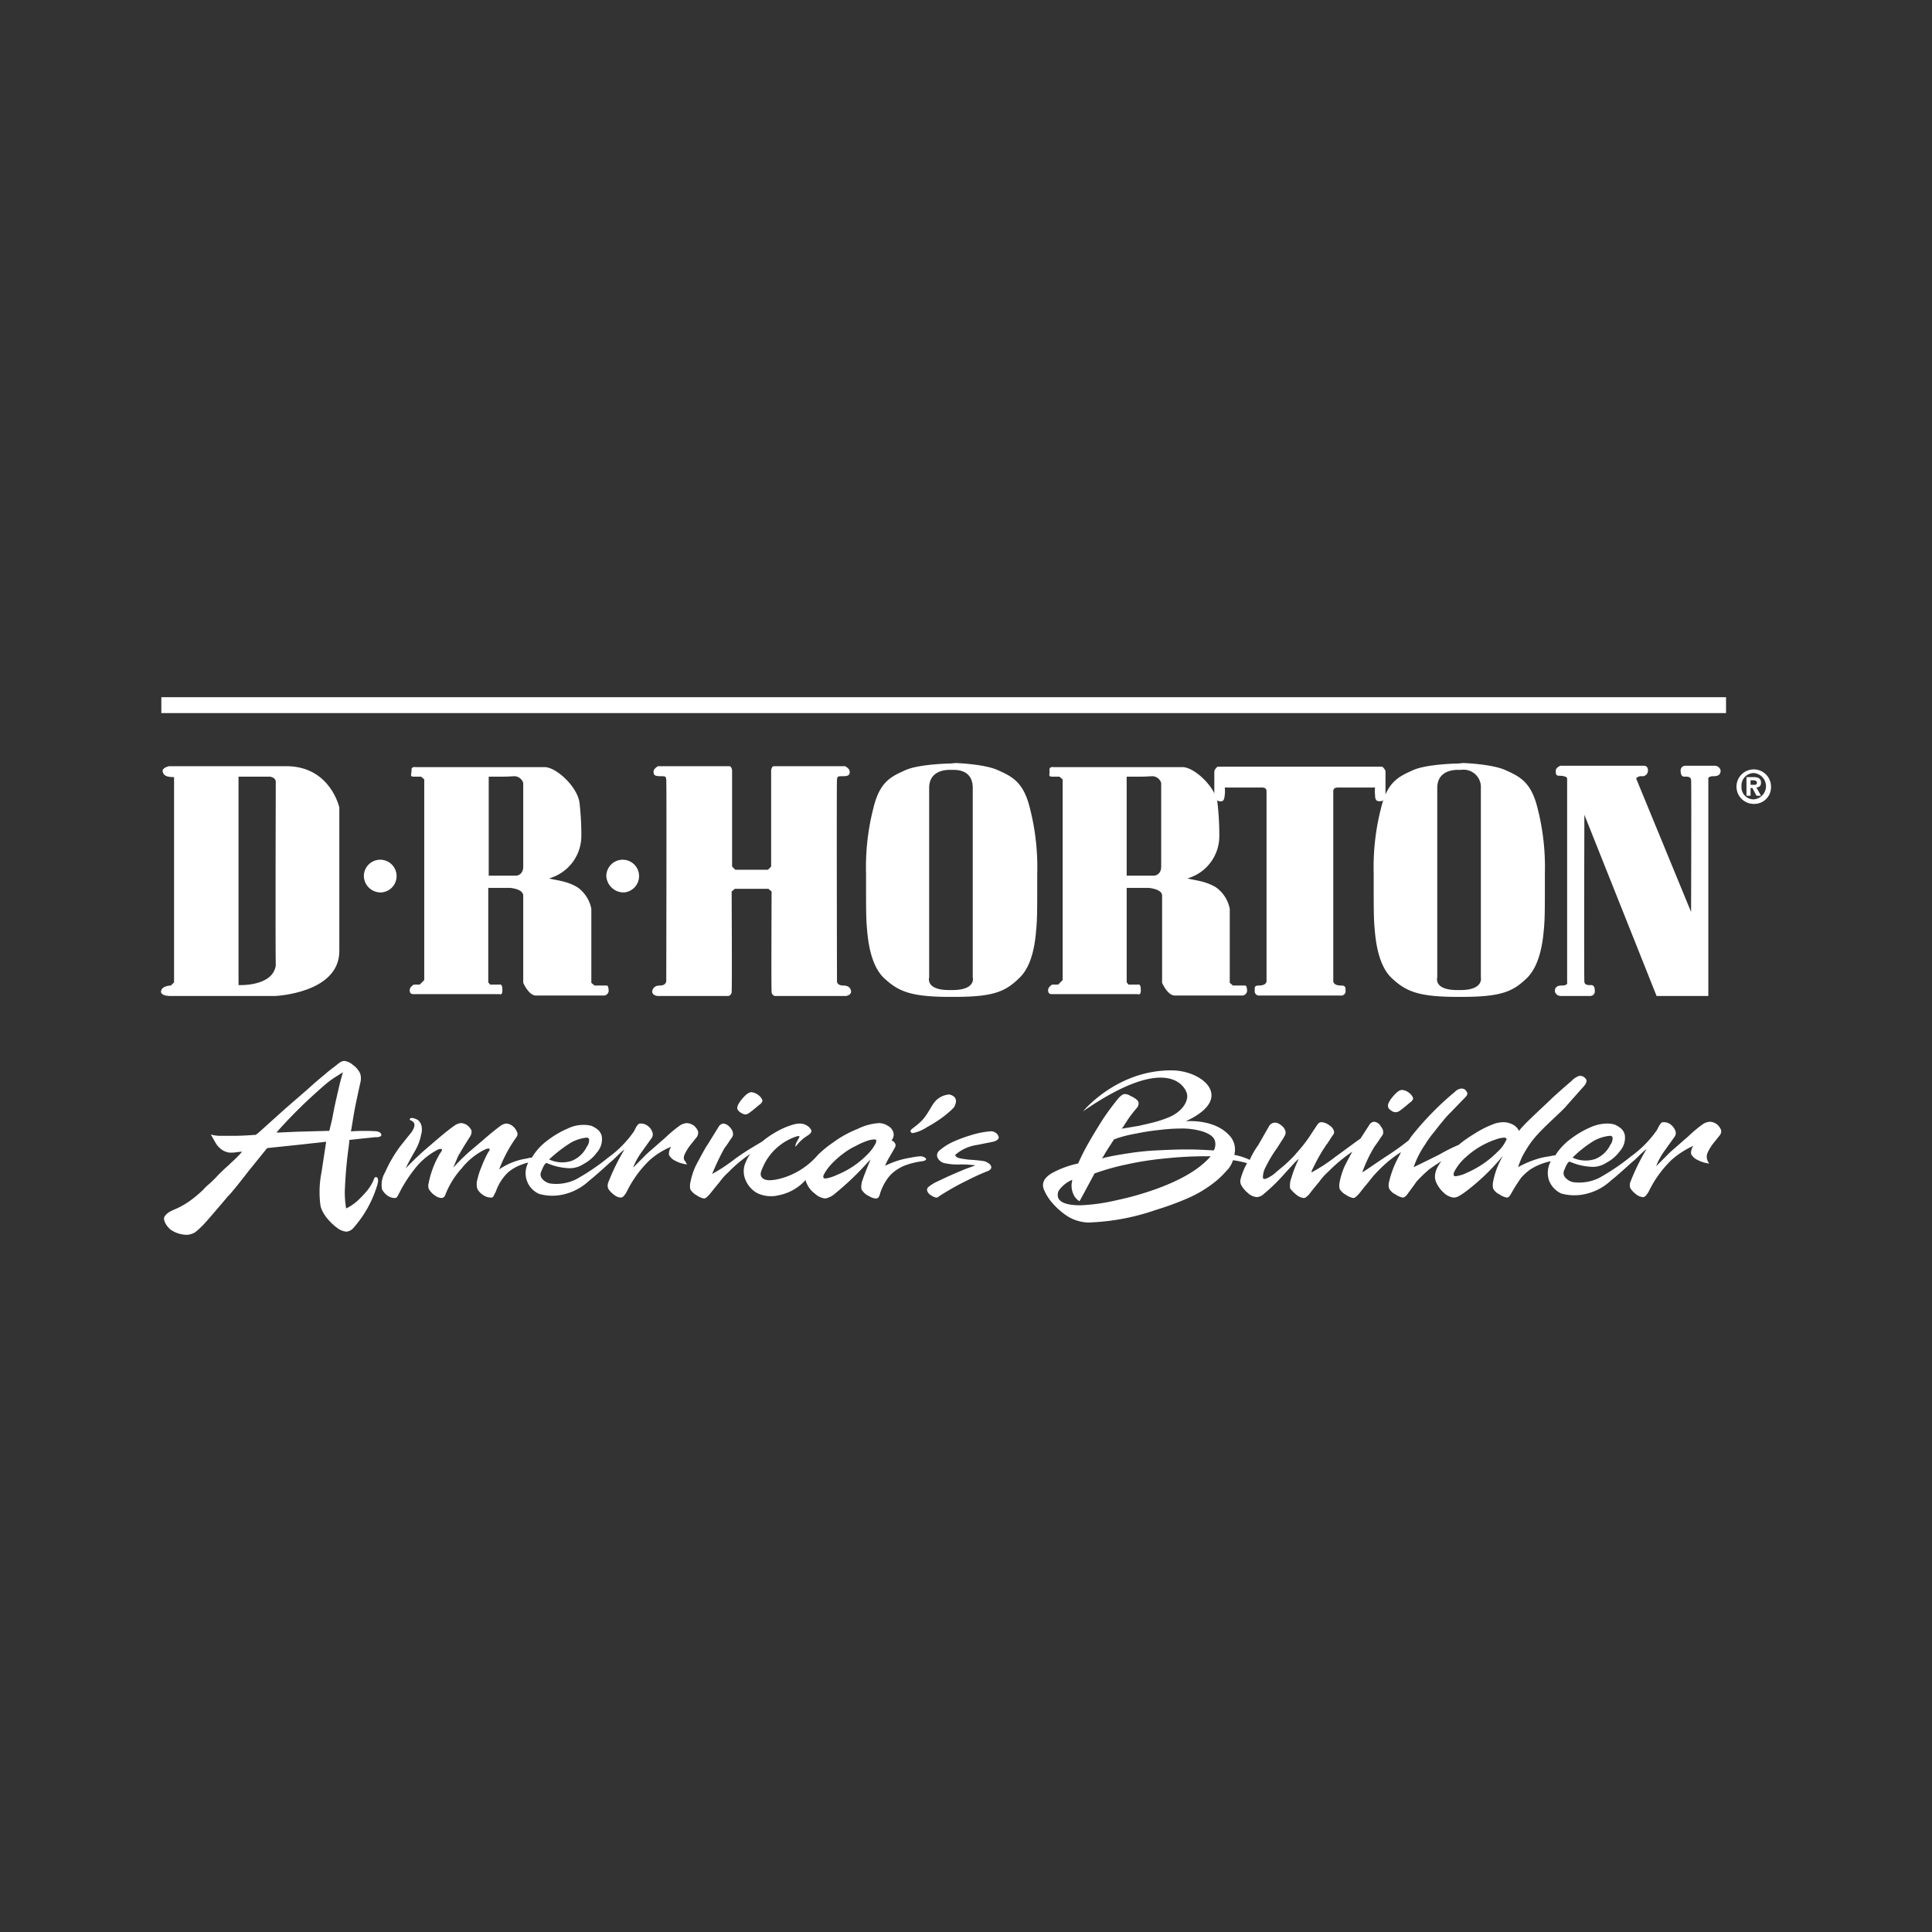 <svg id="Layer_1" data-name="Layer 1" xmlns="http://www.w3.org/2000/svg" viewBox="0 0 300 300"><rect x="0" y="0" width="300" height="300" fill="#333333" stroke="none"/><g id="Group"><path d="M41.974,120.599c.987.212.846.917.846.917s-.07,24.96,0,28.414c-.494,3.314-5.782,3.032-5.782,3.032V120.599Zm-4.23-1.622H26.251s-1.128.212-.987.846.635.846,1.763.846v31.869l-.494.494s-1.199,0-1.481.705.635.917,1.34.917H42.75s9.941-.423,9.941-6.98V125.393s-1.34-6.205-7.897-6.416Z" fill="#fff"/><path d="M59.178,138.578a2.542,2.542,0,1,0-2.679-2.538A2.606,2.606,0,0,0,59.178,138.578Z" fill="#fff"/><path d="M96.829,138.578a2.542,2.542,0,1,0-2.679-2.538A2.699,2.699,0,0,0,96.829,138.578Z" fill="#fff"/><path d="M84.56,119.118c1.833,0,5.147,3.102,5.429,5.57a43.191,43.191,0,0,1,.282,5.077,6.854,6.854,0,0,1-5.006,6.628c.846.282,2.75.353,4.442,1.41a5.327,5.327,0,0,1,2.115,3.314v11.493l.494.423h1.692c.282,0,.423-.07.494.635a.778.778,0,0,1-.846.917H83.221c-1.128,0-1.974-1.974-1.974-1.974V139.071c0-1.058-2.045-1.199-2.045-1.199H75.817v14.665l.282.353h1.269c.212,0,.635-.212.635.705.071,1.058-.423.776-.423.776H64.254c-.353,0-.635-.071-.635-.635,0-.494.635-.846.635-.846h.917l.705-.705V121.022l-.494-.423H64.325c-.776,0-.423-.282-.423-.987-.071-.635.635-.494.635-.494Zm-6.346,1.481H75.888v15.371H80.189s1.058-.071,1.058-1.41V121.586a1.471,1.471,0,0,0-1.41-1.058C78.779,120.599,78.215,120.599,78.215,120.599Z" fill="#fff"/><path d="M183.623,119.118c1.833,0,5.147,3.102,5.429,5.57a43.191,43.191,0,0,1,.282,5.077,6.823,6.823,0,0,1-4.936,6.628c.846.282,2.75.353,4.442,1.41a5.327,5.327,0,0,1,2.115,3.314v11.493l.494.423h1.692c.282,0,.423-.07.494.635a.778.778,0,0,1-.846.917H182.424c-1.128,0-1.974-1.974-1.974-1.974V139.071c0-1.058-2.115-1.199-2.115-1.199h-3.384v14.665l.282.353h1.269c.212,0,.635-.212.635.705.07,1.058-.423.776-.423.776H163.387c-.353,0-.635-.071-.635-.635,0-.494.635-.846.635-.846h.917l.705-.705V121.022l-.494-.423h-1.058c-.776,0-.423-.282-.494-.987-.071-.635.635-.494.635-.494Zm-6.346,1.481h-2.327v15.371h4.301s1.058-.071,1.058-1.41V121.586a1.471,1.471,0,0,0-1.41-1.058C177.771,120.599,177.277,120.599,177.277,120.599Z" fill="#fff"/><path d="M117.064,138.014h2.256l.494.423s-.071,15.018,0,15.582a.667.667,0,0,0,.494.635H131.236c.635,0,.917-.423.917-.635s-.071-.987-1.199-.987-.987-.776-.987-.776-.07-30.671,0-31.164,0-.564.917-.564,1.058-.212,1.058-.705-.705-.846-.705-.846H120.166c-.353,0-.423.635-.423.635V134.559l-.494.494h-5.077l-.494-.494V119.611s-.071-.635-.423-.635H102.187s-.705.353-.705.846.141.705,1.058.705.846.071.917.564,0,31.164,0,31.164.07.776-.987.776-1.199.776-1.199.987.282.635.917.635h10.929a.667.667,0,0,0,.494-.635c.071-.564,0-15.582,0-15.582l.494-.423h2.961" fill="#fff"/><path d="M147.453,154.794c-6.205,0-8.038-.917-10.224-2.961-2.115-2.045-2.468-5.993-2.609-7.685-.141-1.622-.141-2.75-.141-8.531a36.817,36.817,0,0,1,1.128-10.083c.987-4.16,2.75-4.936,4.936-5.923,2.115-.987,7.121-1.058,7.121-1.058l.705-.071s4.512.141,6.628,1.128c2.186.987,3.948,1.833,4.936,5.923a36.817,36.817,0,0,1,1.128,10.083c0,5.782,0,6.839-.141,8.531-.141,1.622-.423,5.57-2.609,7.685-2.115,2.045-3.807,2.961-10.012,2.961Zm.423-1.058c3.737,0,3.173-1.974,3.173-1.974V122.361c0-2.679-2.186-2.82-3.032-2.82h-.494c-.776,0-3.243.141-3.243,2.82v29.401s-.635,1.974,3.102,1.974Z" fill="#fff"/><path d="M226.28,154.794c-6.205,0-8.038-.917-10.224-2.961-2.115-2.045-2.468-5.993-2.609-7.685-.141-1.622-.141-2.75-.141-8.531a36.817,36.817,0,0,1,1.128-10.083c.987-4.16,2.75-4.936,4.936-5.923,2.115-.987,7.121-1.058,7.121-1.058l.705-.071s4.512.141,6.628,1.128c2.186.987,3.948,1.833,4.936,5.923a36.816,36.816,0,0,1,1.128,10.083c0,5.782,0,6.839-.141,8.531-.141,1.622-.494,5.57-2.609,7.685-2.115,2.045-3.807,2.961-10.083,2.961Zm.494-1.058c3.666,0,3.173-1.974,3.173-1.974V122.361a2.685,2.685,0,0,0-3.032-2.82h-.494c-.776,0-3.243.141-3.243,2.82v29.401s-.635,1.974,3.102,1.974Z" fill="#fff"/><path d="M202.448,119.047h12.198s.494.423.494.776v3.737s-.071.846-.776.846c-.705.071-.846-.282-.846-.987a4.441,4.441,0,0,1,0-1.128h-5.782s-.705-.07-.705.564v29.472s-.071.705,1.199.705c.705,0,.705.282.705.776a.676.676,0,0,1-.776.776H195.609a.676.676,0,0,1-.776-.776c0-.494-.07-.776.635-.776,1.269,0,1.199-.705,1.199-.705v-29.472c0-.635-.705-.564-.705-.564H190.18a4.716,4.716,0,0,1,0,1.128c-.071.776-.212,1.128-.846.987-.705-.07-.776-.846-.776-.846V119.823c0-.353.494-.776.494-.776Z" fill="#fff"/><path d="M257.232,154.653H265.27V121.022s-.212-.494.846-.494,1.058-.635,1.058-.917a.935.935,0,0,0-.917-.705h-4.583a.715.715,0,0,0-.705.776c0,.635.212.917.564.917s.987-.071,1.058.494c.07.776,0,20.518,0,20.518l-8.531-20.729a.955.955,0,0,1,.846-.353.873.873,0,0,0,.987-.917c0-.564-.353-.705-.635-.705H242.285s-.705.282-.705.776,0,.776.564.776,1.199.141,1.199.423v31.658s.212.494-.846.494-1.058.635-1.058.917a.935.935,0,0,0,.917.705h4.583a.715.715,0,0,0,.705-.776c0-.635-.212-.917-.564-.917s-.987.07-1.058-.494c-.071-.705,0-25.947,0-25.947Z" fill="#fff"/></g><path d="M272.321,124.829A2.679,2.679,0,1,1,275,122.15,2.591,2.591,0,0,1,272.321,124.829Zm0-4.794a1.932,1.932,0,0,0-1.904,2.045,1.891,1.891,0,0,0,1.904,2.045,2.05,2.05,0,0,0,0-4.089Zm-.494,3.525h-.635v-2.891h1.058c.776,0,1.199.212,1.199.846,0,.564-.282.705-.705.776l.705,1.269h-.705l-.635-1.199h-.282Zm.564-1.692c.282,0,.423-.071.423-.353s-.353-.353-.564-.353h-.423v.705Z" fill="#fff"/><rect x="25.052" y="108.26" width="242.967" height="2.468" fill="#fff"/><path d="M58.332,182.786c-.141,0-.212.141-.282.353a6.852,6.852,0,0,1-1.058,1.763,16.86,16.86,0,0,1-1.551,1.622,7.853,7.853,0,0,1-1.692,1.128,15.636,15.636,0,0,1-.212-2.609,71.173,71.173,0,0,1,.635-7.192l.071-.705v-.141l1.974-.212,2.045-.212h.353c.494-.071.705-.212.564-.494-.071-.212-.353-.353-.705-.423a31.102,31.102,0,0,0-3.807,0h-.212l.07-.141.423-2.538c.212-1.269.564-2.82.987-4.794a2.593,2.593,0,0,0,0-1.481,3.287,3.287,0,0,0-1.128-1.34,2.443,2.443,0,0,0-1.41-.635,1.764,1.764,0,0,0-.776.353l-.353.282c-.423.353-1.058.776-1.763,1.41-.776.635-1.622,1.34-2.538,2.186l-3.737,3.243-4.23,3.807c-.071,0-.141.071-.282.212H39.506c-.987.071-2.115.141-3.173.141H34.077a4.791,4.791,0,0,1-1.34-.212q.529.952.846,1.481a3.175,3.175,0,0,0,.635.705,2.438,2.438,0,0,0,.846.494,2.082,2.082,0,0,0,.917.141,4.188,4.188,0,0,0,.776-.07l.705-.071h.141l-.071.071a17.602,17.602,0,0,1-1.622,1.622c-.212.212-.494.494-.917.846-.353.353-.917.846-1.481,1.481-.423.423-.846.846-1.199,1.128a7.821,7.821,0,0,0-.776.776c-3.737,3.525-5.077,2.75-5.993,4.16-.282.494.282,1.481.987,2.045a4.558,4.558,0,0,0,2.468.776,2.685,2.685,0,0,0,1.34-.423,13.381,13.381,0,0,0,1.551-1.481c.776-.846,5.5-6.416,3.737-4.371-.494.635.564-.494,2.891-3.525l1.481-1.833,1.481-1.833,2.679-.282,2.679-.282,1.904-.212,1.904-.212-.353,2.327-.353,2.327a15.841,15.841,0,0,0-.212,5.006,2.765,2.765,0,0,0,.282.987,6.017,6.017,0,0,0,.987,1.481,8.479,8.479,0,0,0,1.481,1.34,2.613,2.613,0,0,0,1.34.494,1.646,1.646,0,0,0,.987-.494,17.658,17.658,0,0,0,3.807-6.839c.071-.353.141-.564.071-.705C58.684,182.856,58.543,182.786,58.332,182.786Zm-5.782-13.608c-.212.917-.423,1.833-.635,2.82L51.563,173.831,51.14,175.594l-2.538.07-2.538.071-1.551.07-1.551.071.071-.141A74.586,74.586,0,0,1,49.307,169.46c.705-.635,1.34-1.199,1.904-1.622s1.269-.846,2.045-1.34C52.973,167.415,52.762,168.261,52.55,169.178Z" fill="#fff"/><path d="M106.277,179.331a7.457,7.457,0,0,1,1.058-1.692l.846-1.058a1.176,1.176,0,0,0,.212-.917,2.151,2.151,0,0,0-.705-.917,2.1,2.1,0,0,0-.987-.353,2.247,2.247,0,0,0-1.199.423,20.878,20.878,0,0,0-2.186,1.833l-2.256,1.974a14.519,14.519,0,0,0-1.128,1.058l-1.622,1.622a10.495,10.495,0,0,1,1.41-2.538l1.41-1.974a.982.982,0,0,0,.141-1.058,1.805,1.805,0,0,0-.705-.917,1.685,1.685,0,0,0-.987-.353c-.212,0-.353,0-.423.071a2.63,2.63,0,0,0-.423.564l-.282.564a16.729,16.729,0,0,1-4.019,4.089,33.838,33.838,0,0,1-5.006,3.384,6.993,6.993,0,0,1-4.019.635,2.277,2.277,0,0,1-1.199-.705,1.033,1.033,0,0,1-.141-1.199c.212-.564.564-1.34.846-1.269a9.396,9.396,0,0,0,3.102.776,3.865,3.865,0,0,0,2.609-.635,5.954,5.954,0,0,0,2.045-1.763,3.104,3.104,0,0,0,.776-2.538,1.965,1.965,0,0,0-.494-.917,3.788,3.788,0,0,0-1.128-.705,4.595,4.595,0,0,0-1.269-.141,5.396,5.396,0,0,0-2.397.564,14.227,14.227,0,0,0-3.032,1.763,9.218,9.218,0,0,0-2.538,2.75,3.638,3.638,0,0,0-.776.141,10.207,10.207,0,0,0-4.301,1.692,21.675,21.675,0,0,1,2.679-5.006.749.749,0,0,0,.07-.846,2.151,2.151,0,0,0-.705-.917,1.685,1.685,0,0,0-.987-.353,1.955,1.955,0,0,0-.846.353c-.564.423-1.481,1.128-2.679,2.186l-2.327,1.974q-1.269,1.163-2.327,2.327c.141-.353.353-.846.564-1.34a4.693,4.693,0,0,1,.423-.846c.141-.212.282-.494.423-.705.141-.282.564-.917,1.128-1.833a1.34,1.34,0,0,0,.282-1.058,2.204,2.204,0,0,0-.635-.776,1.871,1.871,0,0,0-.987-.353,2.056,2.056,0,0,0-1.058.423c-.917.635-2.186,1.692-3.807,3.102a43.529,43.529,0,0,0-3.737,3.525c.564-1.199,1.058-2.045,1.551-2.891l.353-.705a8.377,8.377,0,0,0,.494-1.622,2.771,2.771,0,0,0,.07-1.41,1.773,1.773,0,0,0-.494-.846,2.067,2.067,0,0,0-.564-.282c-.212-.07-.705-.212-.776.141-.071.212,1.481.212.282,1.974l-1.692,2.115a20.809,20.809,0,0,0-2.397,4.089,3.862,3.862,0,0,0-.494,2.679,2.985,2.985,0,0,0,.776.917,2.056,2.056,0,0,0,1.058.423c.212,0,.353,0,.423-.07a2.661,2.661,0,0,0,.353-.564,21.82,21.82,0,0,1,2.75-4.23,10.549,10.549,0,0,1,3.243-2.609,1.01,1.01,0,0,1,.494-.141.259.259,0,0,1,.212.071.533.533,0,0,1-.07.282l-.141.212-.141.212a14.448,14.448,0,0,0-1.763,4.794,1.565,1.565,0,0,0,.071.635,2.841,2.841,0,0,0,.917.987,1.857,1.857,0,0,0,1.058.423.661.661,0,0,0,.564-.423,13.266,13.266,0,0,1,2.609-4.23,10.446,10.446,0,0,1,3.455-2.82,2.076,2.076,0,0,1,.635-.212c.141,0,.212.071.212.141a.259.259,0,0,1-.07.212l-.141.212a15.536,15.536,0,0,0-.987,2.115,12.076,12.076,0,0,0-.705,2.115,2.593,2.593,0,0,0,0,1.481,2.509,2.509,0,0,0,.846.917,2.247,2.247,0,0,0,1.199.423.528.528,0,0,0,.353-.071,1.54,1.54,0,0,0,.212-.353c0-.071.071-.141.141-.282a3.435,3.435,0,0,0,.212-.494,7.64,7.64,0,0,1,1.763-2.679,6.52,6.52,0,0,1,2.045-1.199,6.929,6.929,0,0,1,1.128-.353,3.508,3.508,0,0,0,1.692,4.865,7.566,7.566,0,0,0,3.807.071A8.535,8.535,0,0,0,91.47,183.35c.917-.705,2.679-2.327,3.314-2.891.564-.423,1.34-1.34,2.186-1.974a32.99,32.99,0,0,0-2.468,5.006,1.412,1.412,0,0,0-.071,1.058,3.215,3.215,0,0,0,.846.917,1.898,1.898,0,0,0,1.128.494c.282,0,.564-.282.917-.917a17.305,17.305,0,0,1,3.525-4.865,11.527,11.527,0,0,1,3.384-2.115,1.857,1.857,0,0,0-.353,1.269,2.102,2.102,0,0,0,.987.917,5.074,5.074,0,0,0,1.833.564,1.768,1.768,0,0,1-.282-.494C106.135,180.107,106.135,179.754,106.277,179.331Zm-17.627-1.904a6.497,6.497,0,0,1,2.397-.776.426.426,0,0,1,.423.212,1.637,1.637,0,0,1-.353,1.199,4.408,4.408,0,0,1-2.327,2.186,4.731,4.731,0,0,1-3.525-.212A22.467,22.467,0,0,1,88.65,177.427Z" fill="#fff"/><path d="M267.244,175.453a2.151,2.151,0,0,0-.705-.917,2.1,2.1,0,0,0-.987-.353,2.247,2.247,0,0,0-1.199.423,20.88,20.88,0,0,0-2.186,1.833l-2.256,1.974a14.515,14.515,0,0,0-1.128,1.058c-.423.423-.987.987-1.622,1.622a10.493,10.493,0,0,1,1.41-2.538l1.41-1.974a.983.983,0,0,0,.141-1.058,2.291,2.291,0,0,0-.705-.917,1.685,1.685,0,0,0-.987-.353c-.212,0-.353,0-.423.071a2.629,2.629,0,0,0-.423.564l-.282.564a16.73,16.73,0,0,1-4.019,4.089,33.836,33.836,0,0,1-5.006,3.384,6.992,6.992,0,0,1-4.019.635,2.277,2.277,0,0,1-1.199-.705,1.033,1.033,0,0,1-.141-1.199c.212-.564.564-1.34.846-1.269a9.395,9.395,0,0,0,3.102.776,3.865,3.865,0,0,0,2.609-.635,5.954,5.954,0,0,0,2.045-1.763,3.104,3.104,0,0,0,.776-2.538,1.965,1.965,0,0,0-.494-.917,3.788,3.788,0,0,0-1.128-.705,4.594,4.594,0,0,0-1.269-.141,6.617,6.617,0,0,0-2.397.564,14.228,14.228,0,0,0-3.032,1.763,9.5,9.5,0,0,0-2.468,2.609,5.208,5.208,0,0,0-.846.141,14.089,14.089,0,0,0-1.481.282,15.515,15.515,0,0,0-3.455,1.41,15.216,15.216,0,0,1,.705-1.763c.282-.494.635-1.128,1.128-1.833,1.269-1.904,4.16-4.301,5.429-5.641l2.75-3.102c.353-.353.776-.917.564-1.269a1.1,1.1,0,0,0-1.058-.564,2.641,2.641,0,0,0-1.199.776c-1.34,1.128-2.961,2.609-2.961,2.609-1.128,1.128-4.442,4.089-5.147,5.077l-.07.071a2.227,2.227,0,0,0-.987-.987,3.277,3.277,0,0,0-1.481-.353,4.74,4.74,0,0,0-1.269.212,15.467,15.467,0,0,0-3.243,1.622,18.444,18.444,0,0,0-2.397,1.692,26.267,26.267,0,0,0-2.961,1.481c-.987.494-2.82,1.41-4.019,1.974a14.465,14.465,0,0,1,1.833-3.596,13.751,13.751,0,0,1,1.269-1.763c.494-.635.917-1.199,1.41-1.763a12.096,12.096,0,0,1,1.199-1.34l1.904-1.974c.353-.353.846-.776.705-1.128-.07-.141-.141-.212-.212-.353a.9.9,0,0,0-.776-.282,1.689,1.689,0,0,0-.917.494,46.521,46.521,0,0,0-6.416,6.487,10.087,10.087,0,0,0-.776,1.058,43.256,43.256,0,0,1-3.666,2.609c-1.904,1.269-3.596,2.468-3.525,2.327a21.821,21.821,0,0,1,1.833-3.878l.141-.212a15.472,15.472,0,0,0,.917-1.34,1.451,1.451,0,0,0,.353-.635,1.984,1.984,0,0,0-.071-.564,5.881,5.881,0,0,0-.564-.846,1.486,1.486,0,0,0-.776-.353.962.962,0,0,0-.705.423l-1.41,2.186c-.917.635-2.397,1.763-3.878,2.82a26.085,26.085,0,0,1-3.525,2.327s-.494.423.071-.635a27.278,27.278,0,0,1,1.551-2.82c.071-.141.212-.282.282-.423a2.143,2.143,0,0,1,.353-.494,4.177,4.177,0,0,1,.282-.423,10.545,10.545,0,0,1,.705-1.058.773.773,0,0,0,0-.564,1.7,1.7,0,0,0-.776-.846,2.046,2.046,0,0,0-1.128-.423c-.282,0-.494.141-.705.494-.635.917-1.058,1.622-1.41,2.115s-.776,1.058-1.269,1.622-.846.987-1.128,1.269-.705.705-1.34,1.269q-.529.423-1.269,1.058a4.897,4.897,0,0,1-1.269.846,1.002,1.002,0,0,1-.423.141c-.141,0-.282-.07-.282-.212a3.424,3.424,0,0,1,.423-1.622,19.785,19.785,0,0,1,1.622-2.75c.353-.494.635-.987.917-1.41a7.318,7.318,0,0,0,.494-.846.917.917,0,0,0,0-.705,1.647,1.647,0,0,0-.705-.846,1.375,1.375,0,0,0-.917-.353,1.09,1.09,0,0,0-.846.494l-1.692,2.961a13.131,13.131,0,0,0-1.34,2.327,9.534,9.534,0,0,0-2.397-.776,3.191,3.191,0,0,0-.917-3.173c-2.397-2.468-6.628-2.045-6.628-2.045,7.685-3.525,2.75-7.756-1.904-7.897-8.672-.212-14.031,6.346-14.031,6.346,14.101-9.73,16.076-2.891,16.076-2.891.423,1.128-.564,2.961-2.891,3.878a18.815,18.815,0,0,1-2.397.776c-.564.141-1.833.423-2.115.494l-2.538.423h-.141l.071-.071a2.461,2.461,0,0,0,.423-.635,4.78,4.78,0,0,0,.423-.635,19.922,19.922,0,0,1,1.41-1.833,1.061,1.061,0,0,0,.282-.917c-.071-.282-.494-.635-1.269-.987a1.681,1.681,0,0,0-.846-.282c-.282,0-.564.212-.917.564a37.718,37.718,0,0,0-2.609,3.525c-.705,1.128-1.41,2.256-2.045,3.384a34.032,34.032,0,0,0-1.622,3.173l-.071.141a14.72,14.72,0,0,0-4.16,1.551c-1.128.705-1.551,1.551-1.128,2.538a7.716,7.716,0,0,0,1.481,2.256,11.166,11.166,0,0,0,2.256,1.904,6.541,6.541,0,0,0,3.102.917,35.416,35.416,0,0,0,10.576-1.974,45.345,45.345,0,0,0,5.147-1.904,18.675,18.675,0,0,0,3.666-2.186,13.091,13.091,0,0,0,2.045-1.904,3.938,3.938,0,0,0,1.058-1.692h.141a14.985,14.985,0,0,1,1.974.423h.071a6.555,6.555,0,0,1-.353.705,11.334,11.334,0,0,0-.635,1.763,1.341,1.341,0,0,0,.07.917,4.212,4.212,0,0,0,1.058,1.269,2.273,2.273,0,0,0,1.41.635,1.681,1.681,0,0,0,.987-.423,29.346,29.346,0,0,0,3.384-3.314l1.622-1.763a4.223,4.223,0,0,1,.494-.423,17.218,17.218,0,0,0-1.128,2.891,3.28,3.28,0,0,0-.212,1.692,5.864,5.864,0,0,0,.987.987,2.082,2.082,0,0,0,1.128.494.539.539,0,0,0,.353-.141,2.545,2.545,0,0,0,.635-.635c.705-.917,1.269-1.551,1.481-1.833a9.359,9.359,0,0,1,1.34-1.481,23.757,23.757,0,0,1,3.737-3.102c-.564.987-.917,1.692-1.199,2.256a11.281,11.281,0,0,0-.776,2.468,2.567,2.567,0,0,0,0,1.058,2.507,2.507,0,0,0,.987.917,2.845,2.845,0,0,0,1.128.494.539.539,0,0,0,.353-.141,4.936,4.936,0,0,0,.635-.635c.705-.917,1.269-1.551,1.481-1.833a15.186,15.186,0,0,1,1.34-1.551,19.089,19.089,0,0,1,3.596-2.961c-.141.353-.353.705-.494.987a14.911,14.911,0,0,0-1.34,3.596,1.786,1.786,0,0,0,0,1.058,2.096,2.096,0,0,0,.987.917,2.845,2.845,0,0,0,1.128.494.539.539,0,0,0,.353-.141,2.151,2.151,0,0,0,.494-.564c.705-.917,1.128-1.551,1.34-1.833a22.921,22.921,0,0,1,1.904-1.833c.282-.212.987-.705,1.904-1.269q-1.375,1.798-.846,3.173a4.656,4.656,0,0,0,1.199,1.692,2.664,2.664,0,0,0,1.551.776,1.607,1.607,0,0,0,.776-.212,9.566,9.566,0,0,0,1.269-.846,33.485,33.485,0,0,0,5.429-5.218l.141-.141-.071.141a12.413,12.413,0,0,0-1.41,3.807,2.567,2.567,0,0,0,0,1.058,2.096,2.096,0,0,0,.987.917,2.845,2.845,0,0,0,1.128.494.539.539,0,0,0,.353-.141,4.497,4.497,0,0,0,.423-.635,23.831,23.831,0,0,1,1.481-2.327,8.473,8.473,0,0,1,1.41-1.269,9.333,9.333,0,0,1,3.173-1.269,3.759,3.759,0,0,0-.282,2.961,3.674,3.674,0,0,0,1.904,2.045,7.566,7.566,0,0,0,3.807.071,8.534,8.534,0,0,0,3.948-2.115c.917-.705,2.679-2.327,3.314-2.891.564-.423,1.34-1.34,2.186-1.974a32.991,32.991,0,0,0-2.468,5.006,1.412,1.412,0,0,0-.07,1.058,3.215,3.215,0,0,0,.846.917,1.898,1.898,0,0,0,1.128.494c.282,0,.564-.282.917-.917a17.306,17.306,0,0,1,3.525-4.865,13.338,13.338,0,0,1,3.384-2.186,1.857,1.857,0,0,0-.353,1.269,2.102,2.102,0,0,0,.987.917,5.075,5.075,0,0,0,1.833.564,1.767,1.767,0,0,1-.282-.494,1.554,1.554,0,0,1,0-1.128,7.458,7.458,0,0,1,1.058-1.692l.846-1.058A.975.975,0,0,0,267.244,175.453Zm-19.742,1.692a6.386,6.386,0,0,1,2.468-.776.426.426,0,0,1,.423.212,1.636,1.636,0,0,1-.353,1.199,4.408,4.408,0,0,1-2.327,2.186,4.731,4.731,0,0,1-3.525-.212A17.464,17.464,0,0,1,247.502,177.145Zm-67.757,7.403a46.429,46.429,0,0,1-6.416,1.833,29.377,29.377,0,0,1-5.57.776c-2.045,0-3.173-.423-3.455-1.199a1.415,1.415,0,0,1,.353-1.41,4.763,4.763,0,0,1,1.833-1.34v.141a3.099,3.099,0,0,0,.141,1.974,2.348,2.348,0,0,0,.987,1.199l.212-.353,1.974-3.666.071-.141.071-.141a35.948,35.948,0,0,1,5.006-1.41,48.408,48.408,0,0,1,5.852-.917,60.999,60.999,0,0,1,6.205-.353h.987C186.302,181.517,183.552,183.138,179.745,184.548Zm8.743-5.923h-.212c-1.269-.07-2.538-.141-3.948-.141-1.551,0-3.102.071-4.583.141a40.4,40.4,0,0,0-4.301.423c-1.41.212-2.679.423-3.878.705l-.212.071-.212.07.07-.141.494-.846c.141-.212.353-.564.635-.987l.635-.987.212-.071.353-.141a21.684,21.684,0,0,1,2.891-.705,35.666,35.666,0,0,1,3.666-.564,26.42,26.42,0,0,1,3.102-.212,10.978,10.978,0,0,1,3.666.494c.987.353,1.551.776,1.763,1.34A2.042,2.042,0,0,1,188.488,178.626Zm45.407-1.622a5.666,5.666,0,0,1-1.41,1.904,15.144,15.144,0,0,1-4.653,3.173,5.861,5.861,0,0,1-1.763.564c-.212,0-.353-.071-.353-.212a1.24,1.24,0,0,1,.071-.423,7.849,7.849,0,0,1,1.904-2.397,12.725,12.725,0,0,1,3.032-2.045,11.616,11.616,0,0,1,1.551-.635,4.592,4.592,0,0,1,1.269-.282.414.414,0,0,1,.353.141A.132.132,0,0,1,233.894,177.004Z" fill="#fff"/><path d="M143.011,179.542a9.475,9.475,0,0,0-1.551.212,13.489,13.489,0,0,0-4.019,1.269,8.275,8.275,0,0,1,.705-1.41l.776-1.34c.141-.282.212-.494.071-.705a1.001,1.001,0,0,0-.564-.494,1.312,1.312,0,0,0,.282-1.269,1.667,1.667,0,0,0-.846-.987,2.542,2.542,0,0,0-1.41-.423,8.736,8.736,0,0,0-3.314.917,16.555,16.555,0,0,0-3.807,2.115,16.853,16.853,0,0,0-2.327,1.904,11.693,11.693,0,0,1-5.077,3.455c-.846.282-3.243.987-3.737-.141-.212-.423.071-.987.494-1.904a8.632,8.632,0,0,1,5.077-4.301c.071,0,.282-.071.353,0,.141.141-.776,1.199-.564,1.622a6.386,6.386,0,0,1,1.904-1.763c.423-.282.635-.564.494-.846a1.69,1.69,0,0,0-.705-.705,2.069,2.069,0,0,0-1.128-.282,4.325,4.325,0,0,0-1.128.212,11.89,11.89,0,0,0-1.904.776,16.618,16.618,0,0,0-1.763,1.058,10.365,10.365,0,0,0-.917.705c-.776.494-2.468,1.41-4.301,2.75a26.083,26.083,0,0,1-3.525,2.327,40.611,40.611,0,0,1,1.833-3.878l.141-.212a15.472,15.472,0,0,0,.917-1.34,1.451,1.451,0,0,0,.353-.635,1.984,1.984,0,0,0-.071-.564,2.432,2.432,0,0,0-.635-.846,1.486,1.486,0,0,0-.776-.353.962.962,0,0,0-.705.423l-1.833,2.961-.071.07c-.846,1.481-1.41,2.538-1.763,3.243a11.281,11.281,0,0,0-.776,2.468,2.567,2.567,0,0,0,0,1.058,2.507,2.507,0,0,0,.987.917,2.845,2.845,0,0,0,1.128.494.539.539,0,0,0,.353-.141,4.938,4.938,0,0,0,.635-.635c.705-.917,1.269-1.551,1.481-1.833a9.359,9.359,0,0,1,1.34-1.481,20.226,20.226,0,0,1,3.384-2.82,5.715,5.715,0,0,0-.705,1.269,3.376,3.376,0,0,0-.141,2.468,4.145,4.145,0,0,0,1.904,2.327,4.907,4.907,0,0,0,3.314.353,7.512,7.512,0,0,0,4.23-2.397,1.019,1.019,0,0,0,.141.494,3.804,3.804,0,0,0,1.269,1.622,2.82,2.82,0,0,0,1.622.776,3.197,3.197,0,0,0,1.622-.846,43.66,43.66,0,0,0,5.006-4.794l.423-.423-.212.494q-.74,1.798-1.058,2.75a2.698,2.698,0,0,0-.141,1.41,2.595,2.595,0,0,0,1.199,1.058,2.391,2.391,0,0,0,.987.353.596.596,0,0,0,.423-.141,1.148,1.148,0,0,0,.212-.423,7.854,7.854,0,0,1,.987-2.186,5.332,5.332,0,0,1,1.34-1.481,6.468,6.468,0,0,1,1.833-.987,11.942,11.942,0,0,1,2.397-.564q.74-.106.635-.423A1.285,1.285,0,0,0,143.011,179.542Zm-6.98-2.115a6.927,6.927,0,0,1-1.41,1.904,13.814,13.814,0,0,1-4.653,3.102,6.528,6.528,0,0,1-1.763.564c-.212,0-.353-.071-.353-.212-.07-.212.141-.564.564-1.199a9.695,9.695,0,0,1,1.199-1.34,14.877,14.877,0,0,1,1.622-1.34,10.518,10.518,0,0,1,1.692-.987,10.38,10.38,0,0,1,1.551-.705,3.773,3.773,0,0,1,1.269-.282.414.414,0,0,1,.353.141A.636.636,0,0,0,136.031,177.427Z" fill="#fff"/><path d="M148.087,171.998a1.871,1.871,0,0,0,.353-.987.905.905,0,0,0-.282-.705,1.565,1.565,0,0,0-.776-.353,3.165,3.165,0,0,0-1.692.635c-.917.635-1.269,1.904-2.327,3.173-.917,1.058-1.974,1.551-1.974,1.833a.333.333,0,0,0,.353.353,6.022,6.022,0,0,0,2.186-.917,19.582,19.582,0,0,0,2.82-1.833A13.53,13.53,0,0,0,148.087,171.998Z" fill="#fff"/><path d="M154.574,175.876a1.191,1.191,0,0,0-.705-.212,13.669,13.669,0,0,0-2.961.564,23.869,23.869,0,0,0-2.891,1.058,9.17,9.17,0,0,0-2.115,1.34.965.965,0,0,0-.353,1.058,1.564,1.564,0,0,0,1.058.917,9.608,9.608,0,0,0,2.609.212,17.287,17.287,0,0,1,2.256.141c-.917.353-1.622.564-2.045.776-1.41.564-2.75,1.199-3.948,1.763a6.333,6.333,0,0,0-1.34.846.561.561,0,0,0-.141.635,1.333,1.333,0,0,0,.705.705,1.307,1.307,0,0,0,.705.282.609.609,0,0,0,.423-.212,41.803,41.803,0,0,1,3.666-2.115c1.551-.776,2.397-1.199,3.807-1.763,0,0,1.128-.353.353-1.128a2.525,2.525,0,0,0-.776-.423c-.353-.071-.987-.141-1.833-.212a9.636,9.636,0,0,1-1.34-.141,4.313,4.313,0,0,1-.987-.212.704.704,0,0,1-.353-.282c-.071-.141,0-.212.212-.353a6.568,6.568,0,0,1,3.173-1.34l2.115-.423c.846-.141.987-.353,1.128-.494a.409.409,0,0,0,0-.494C154.997,176.229,154.785,176.017,154.574,175.876Z" fill="#fff"/><path d="M215.986,172.421a1.175,1.175,0,0,0,.776.282,1.125,1.125,0,0,0,.564-.212,11.102,11.102,0,0,0,.917-.705c.353-.282.564-.494.776-.635.353-.282.494-.564.353-.776a1.827,1.827,0,0,0-.705-.776,1.871,1.871,0,0,0-.987-.353c-.353,0-.846.353-1.481,1.128-.564.705-.776,1.199-.635,1.551C215.563,172.069,215.774,172.28,215.986,172.421Z" fill="#fff"/><path d="M115.019,172.774a1.83,1.83,0,0,0,.705.282,1.125,1.125,0,0,0,.564-.212,11.1,11.1,0,0,0,.917-.705c.353-.282.564-.494.776-.635.353-.282.494-.564.353-.776a1.827,1.827,0,0,0-.705-.776,1.871,1.871,0,0,0-.987-.353c-.353,0-.846.353-1.481,1.128-.564.705-.776,1.199-.635,1.551A1.575,1.575,0,0,0,115.019,172.774Z" fill="#fff"/></svg>